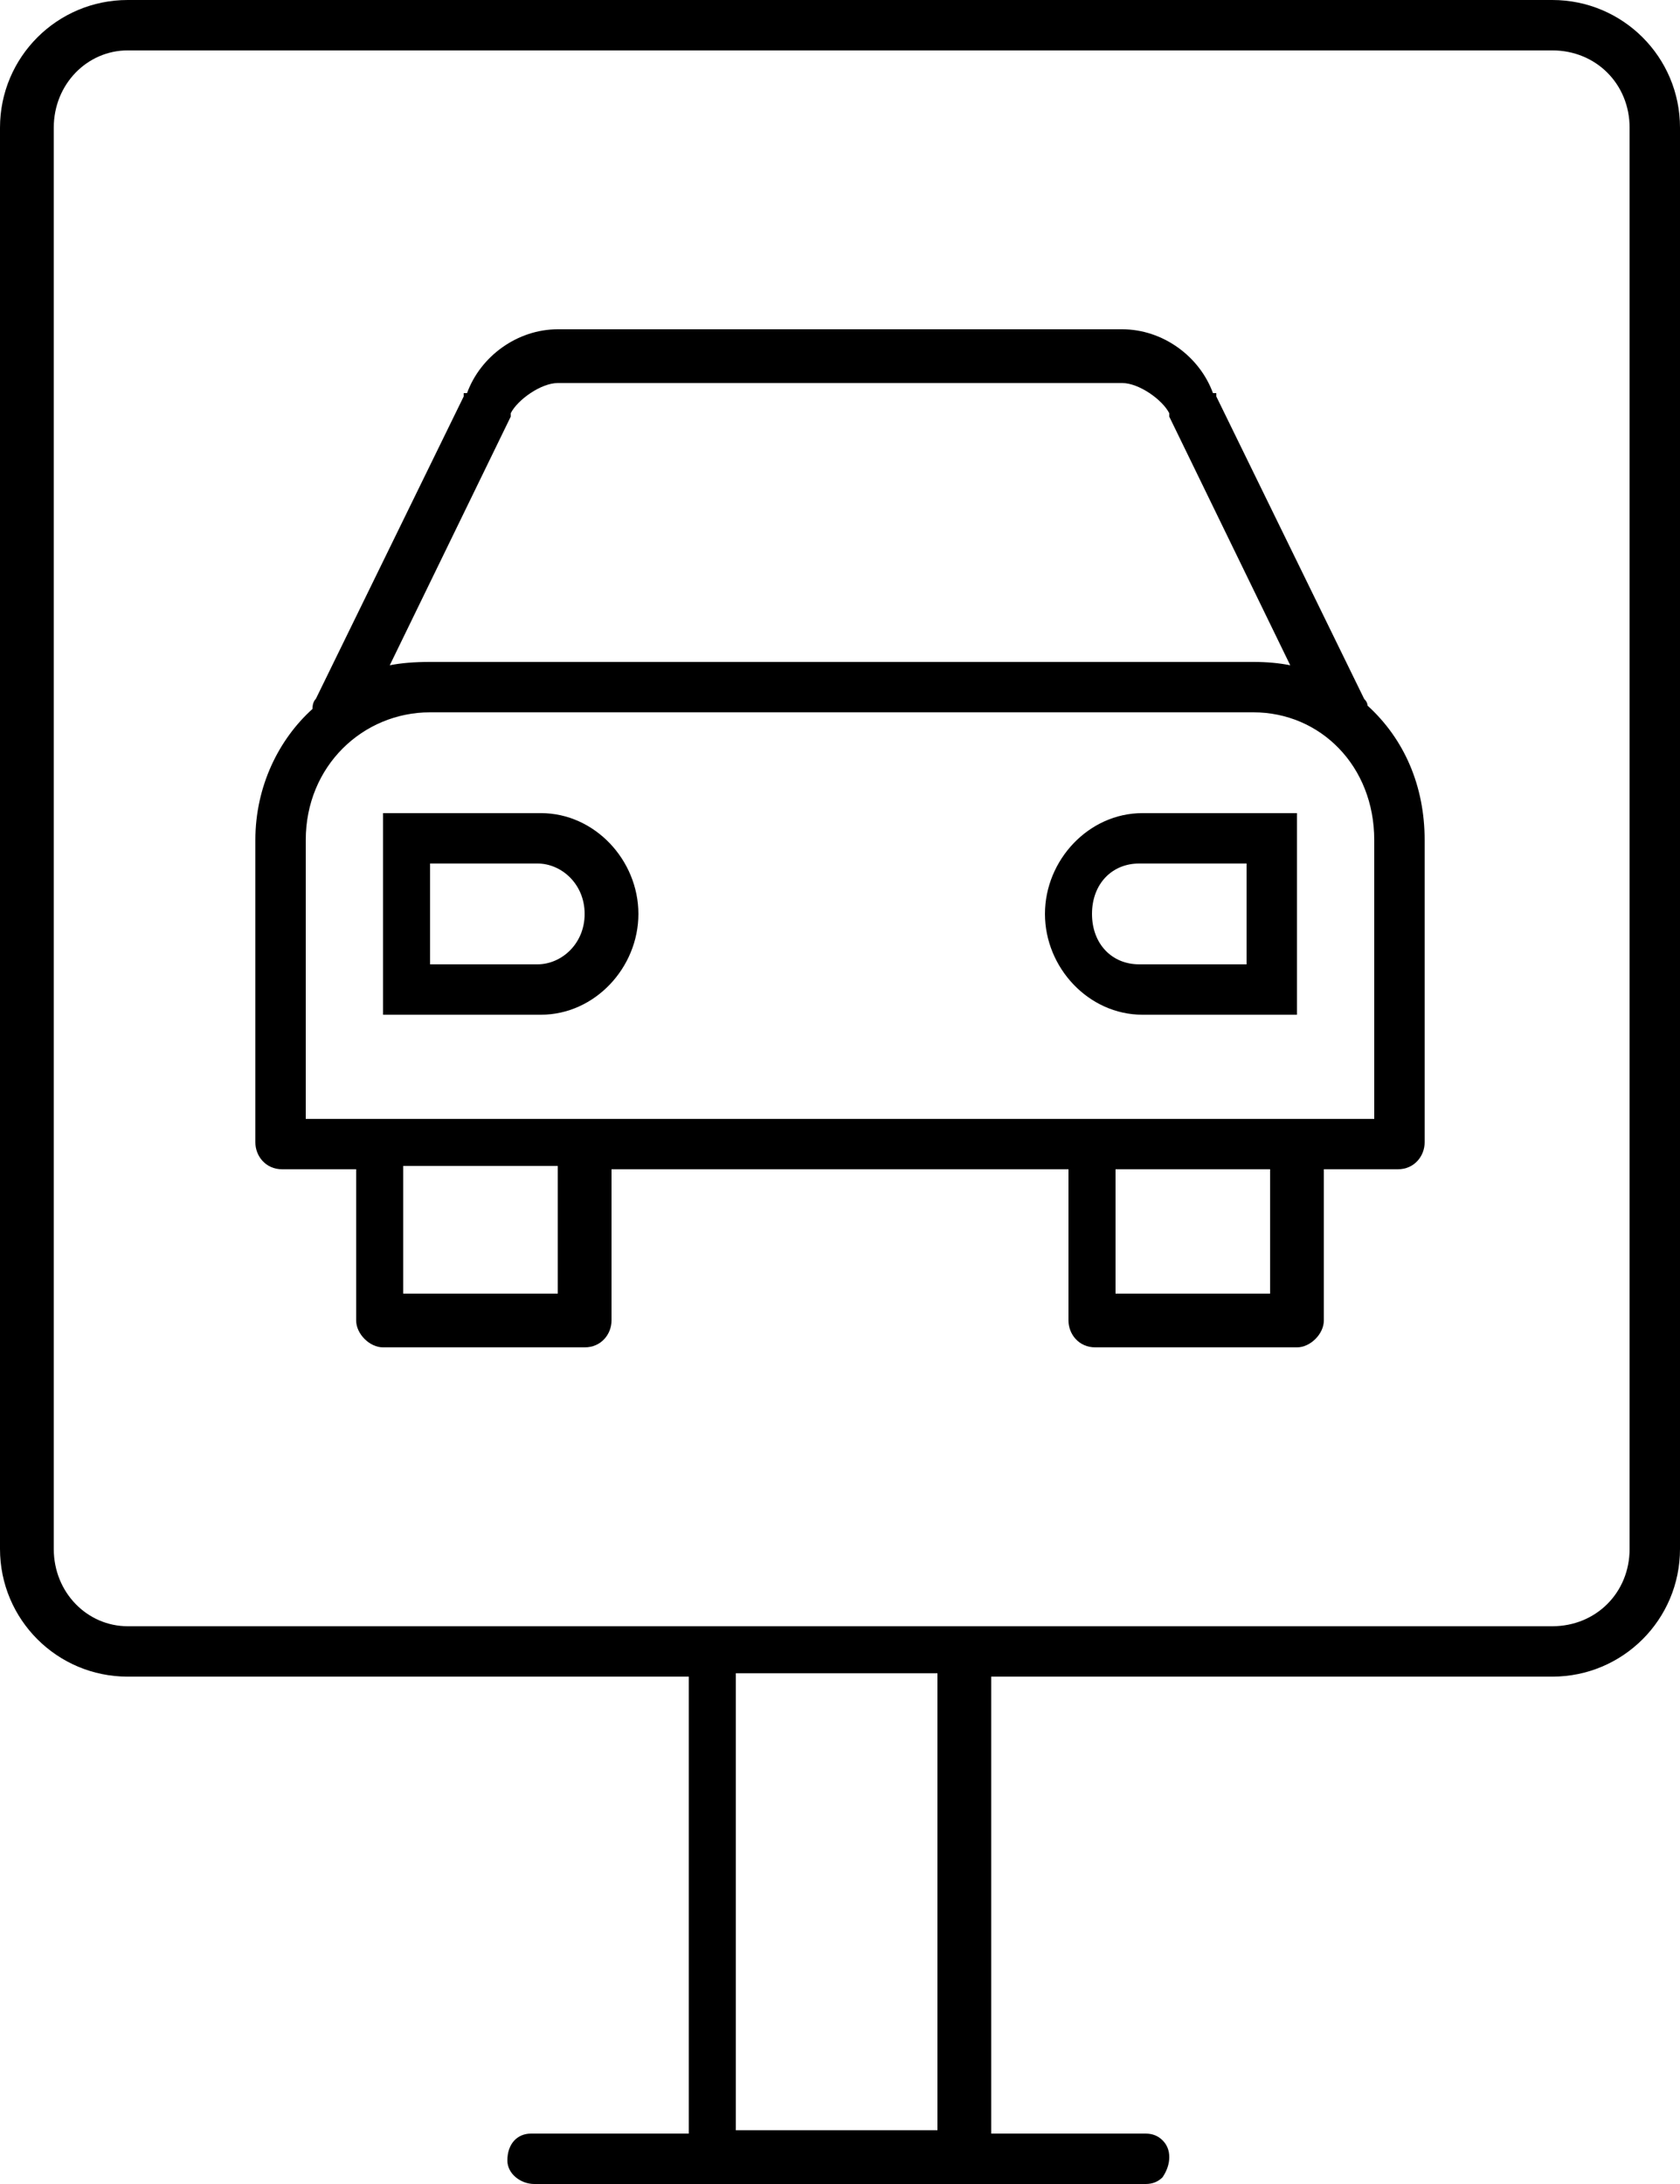 <svg version="1.2" xmlns="http://www.w3.org/2000/svg" viewBox="0 0 50 65" width="50" height="65"><style></style><path fill-rule="evenodd" d="m46.2 0c2.1 0 3.8 1.7 3.8 3.8v42.3c0 2.1-1.7 3.8-3.8 3.8h-16.7v13.6h4.6q0.3 0 0.5 0.2 0.2 0.2 0.2 0.5 0 0.3-0.2 0.6-0.2 0.2-0.5 0.2h-18.2c-0.4 0-0.8-0.3-0.8-0.7 0-0.5 0.3-0.8 0.7-0.8q0.1 0 0.1 0h4.6v-13.6h-16.7c-2.1 0-3.8-1.7-3.8-3.8v-42.3c0-2.1 1.7-3.8 3.8-3.8zm-42.4 1.5c-1.2 0-2.2 1-2.2 2.3v42.3c0 1.3 1 2.3 2.2 2.3h42.4c1.3 0 2.3-1 2.3-2.3v-42.3c0-1.3-1-2.3-2.3-2.3zm29.6 8.3c1.2 0 2.3 0.8 2.7 1.9h0.1v0.1l4.4 9q0.1 0.1 0.1 0.2c1.1 1 1.7 2.4 1.7 4v9c0 0.4-0.3 0.8-0.8 0.8h-2.2v4.5c0 0.4-0.4 0.8-0.8 0.8h-6c-0.5 0-0.8-0.4-0.8-0.8v-4.5h-13.6v4.5c0 0.4-0.3 0.8-0.8 0.8h-6c-0.4 0-0.8-0.4-0.8-0.8v-4.5h-2.2c-0.5 0-0.8-0.4-0.8-0.8v-9c0-1.6 0.7-3 1.7-3.9q0-0.2 0.1-0.3l4.4-9v-0.1h0.1c0.4-1.1 1.5-1.9 2.7-1.9zm-16.8 1.6c-0.5 0-1.2 0.5-1.4 0.9q0 0.1 0 0.1l-3.6 7.4q0.5-0.1 1.2-0.1h24.5q0.6 0 1.1 0.1l-3.6-7.4q0 0 0-0.1c-0.2-0.4-0.9-0.9-1.4-0.9h-16.8zm-3.8 9.8c-2 0-3.7 1.6-3.7 3.8v8.3h31.8v-8.3c0-2.2-1.6-3.8-3.6-3.8zm3.3 3c1.6 0 2.9 1.4 2.9 3 0 1.6-1.3 3-2.9 3h-4.7v-6zm22.5 0v6h-4.6c-1.6 0-2.9-1.4-2.9-3 0-1.6 1.3-3 2.9-3zm-25.8 4.5h3.2c0.7 0 1.4-0.6 1.4-1.5 0-0.9-0.7-1.5-1.4-1.5h-3.2zm21.1-3c-0.8 0-1.4 0.6-1.4 1.5 0 0.9 0.6 1.5 1.4 1.5h3.2v-3zm-21.9 12.8h4.6v-3.8h-4.6zm21.2 0h4.6v-3.7h-4.6zm-11.3 24.9h6v-13.6h-6z"/></svg>